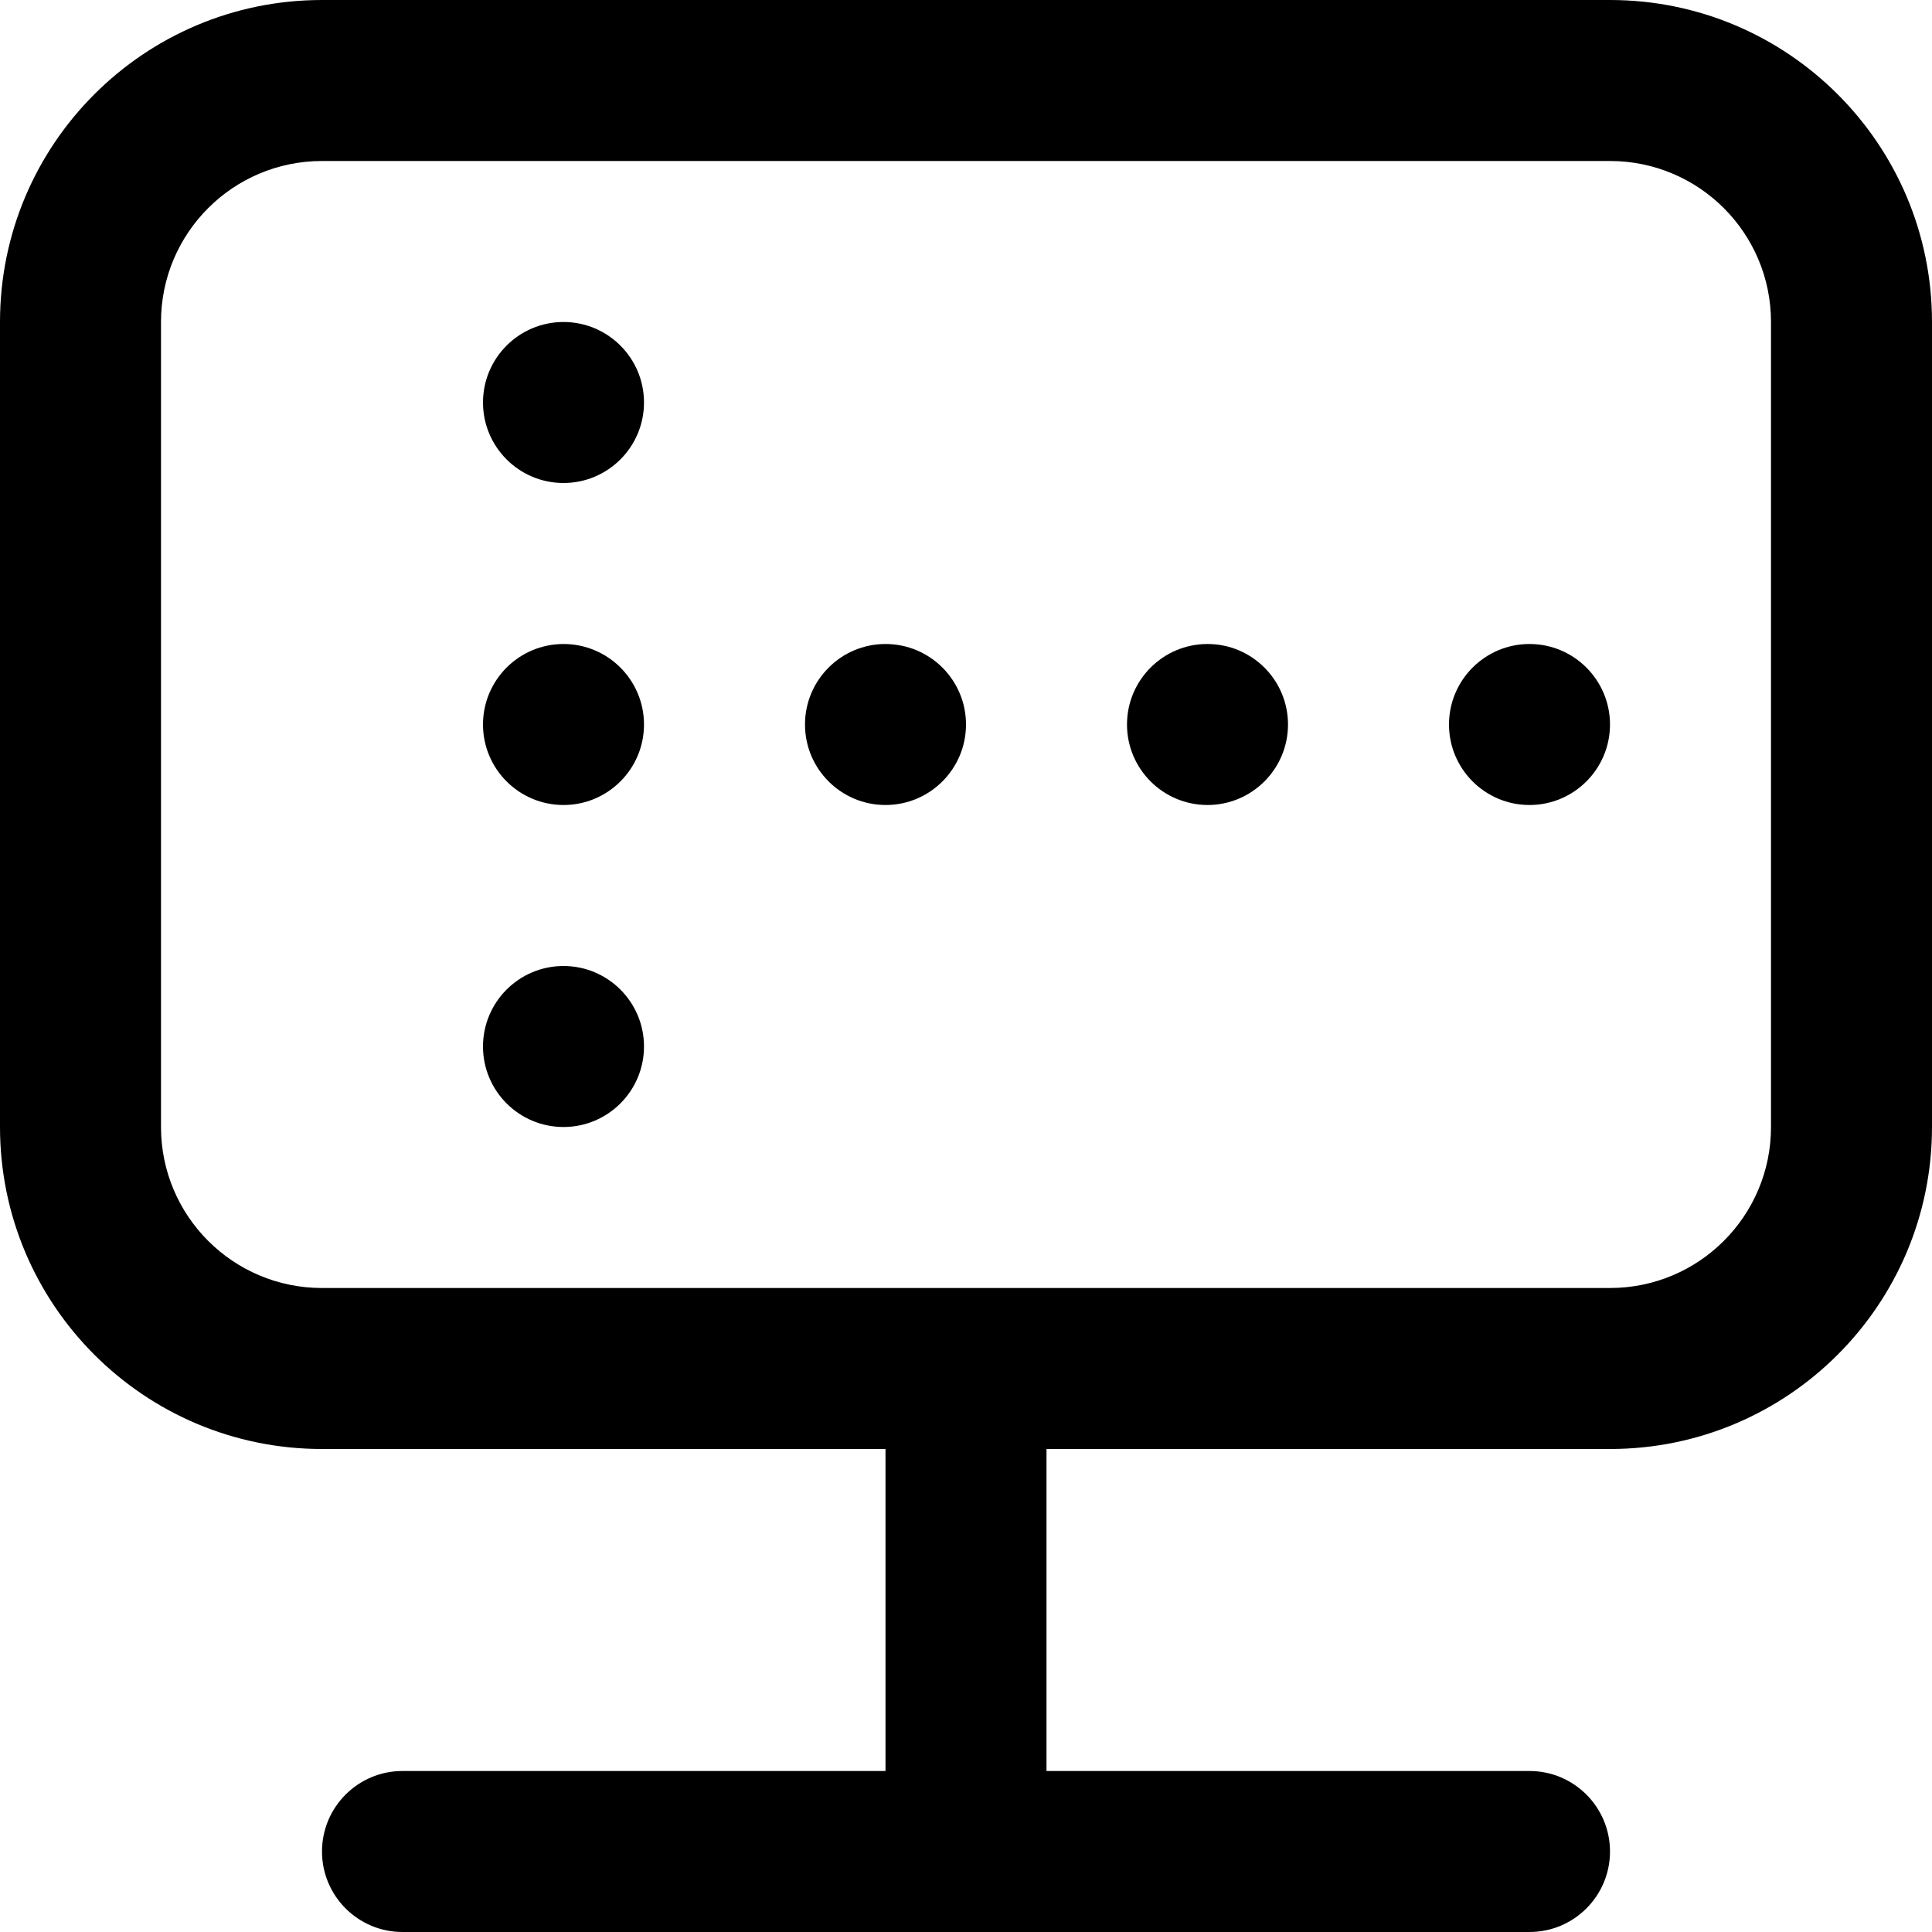 <?xml version="1.0" encoding="UTF-8"?>
<svg width="100%" height="100%" viewBox="0 0 24 24" version="1.1" xmlns="http://www.w3.org/2000/svg" xmlns:xlink="http://www.w3.org/1999/xlink">
    <!-- Generator: Sketch 47.1 (45422) - http://www.bohemiancoding.com/sketch -->
    <title>System/Monitor</title>
    <desc>Created with Sketch.</desc>
    <g id="Page-1" stroke="none" stroke-width="1" fill="none" fill-rule="evenodd">
        <g id="Group-7" transform="translate(-530, -785)" fill-rule="nonzero" fill="currentcolor">
            <g id="Docs">
                <g id="Sidebar" transform="translate(480, 85)">
                    <g id="System/Add" transform="translate(48, 698)">
                        <g id="System/Monitor">
                            <path d="M13,24 L7,24 C6.448,24 6,24.448 6,25 C6,25.552 6.448,26 7,26 L21,26 C21.552,26 22,25.552 22,25 C22,24.448 21.552,24 21,24 L15,24 L15,20 L13,20 L13,24 Z M6,2 L22,2 C24.209,2 26,3.791 26,6 L26,16 C26,18.209 24.209,20 22,20 L6,20 C3.791,20 2,18.209 2,16 L2,6 C2,3.791 3.791,2 6,2 Z M6,4 C4.895,4 4,4.895 4,6 L4,16 C4,17.105 4.895,18 6,18 L22,18 C23.105,18 24,17.105 24,16 L24,6 C24,4.895 23.105,4 22,4 L6,4 Z M13,12 C12.448,12 12,11.552 12,11 C12,10.448 12.448,10 13,10 C13.552,10 14,10.448 14,11 C14,11.552 13.552,12 13,12 Z M9,8 C8.448,8 8,7.552 8,7 C8,6.448 8.448,6 9,6 C9.552,6 10,6.448 10,7 C10,7.552 9.552,8 9,8 Z M9,16 C8.448,16 8,15.552 8,15 C8,14.448 8.448,14 9,14 C9.552,14 10,14.448 10,15 C10,15.552 9.552,16 9,16 Z M17,12 C16.448,12 16,11.552 16,11 C16,10.448 16.448,10 17,10 C17.552,10 18,10.448 18,11 C18,11.552 17.552,12 17,12 Z M21,12 C20.448,12 20,11.552 20,11 C20,10.448 20.448,10 21,10 C21.552,10 22,10.448 22,11 C22,11.552 21.552,12 21,12 Z M9,12 C8.448,12 8,11.552 8,11 C8,10.448 8.448,10 9,10 C9.552,10 10,10.448 10,11 C10,11.552 9.552,12 9,12 Z" id="Combined-Shape"></path>
                        </g>
                    </g>
                </g>
            </g>
        </g>
    </g>
</svg>
